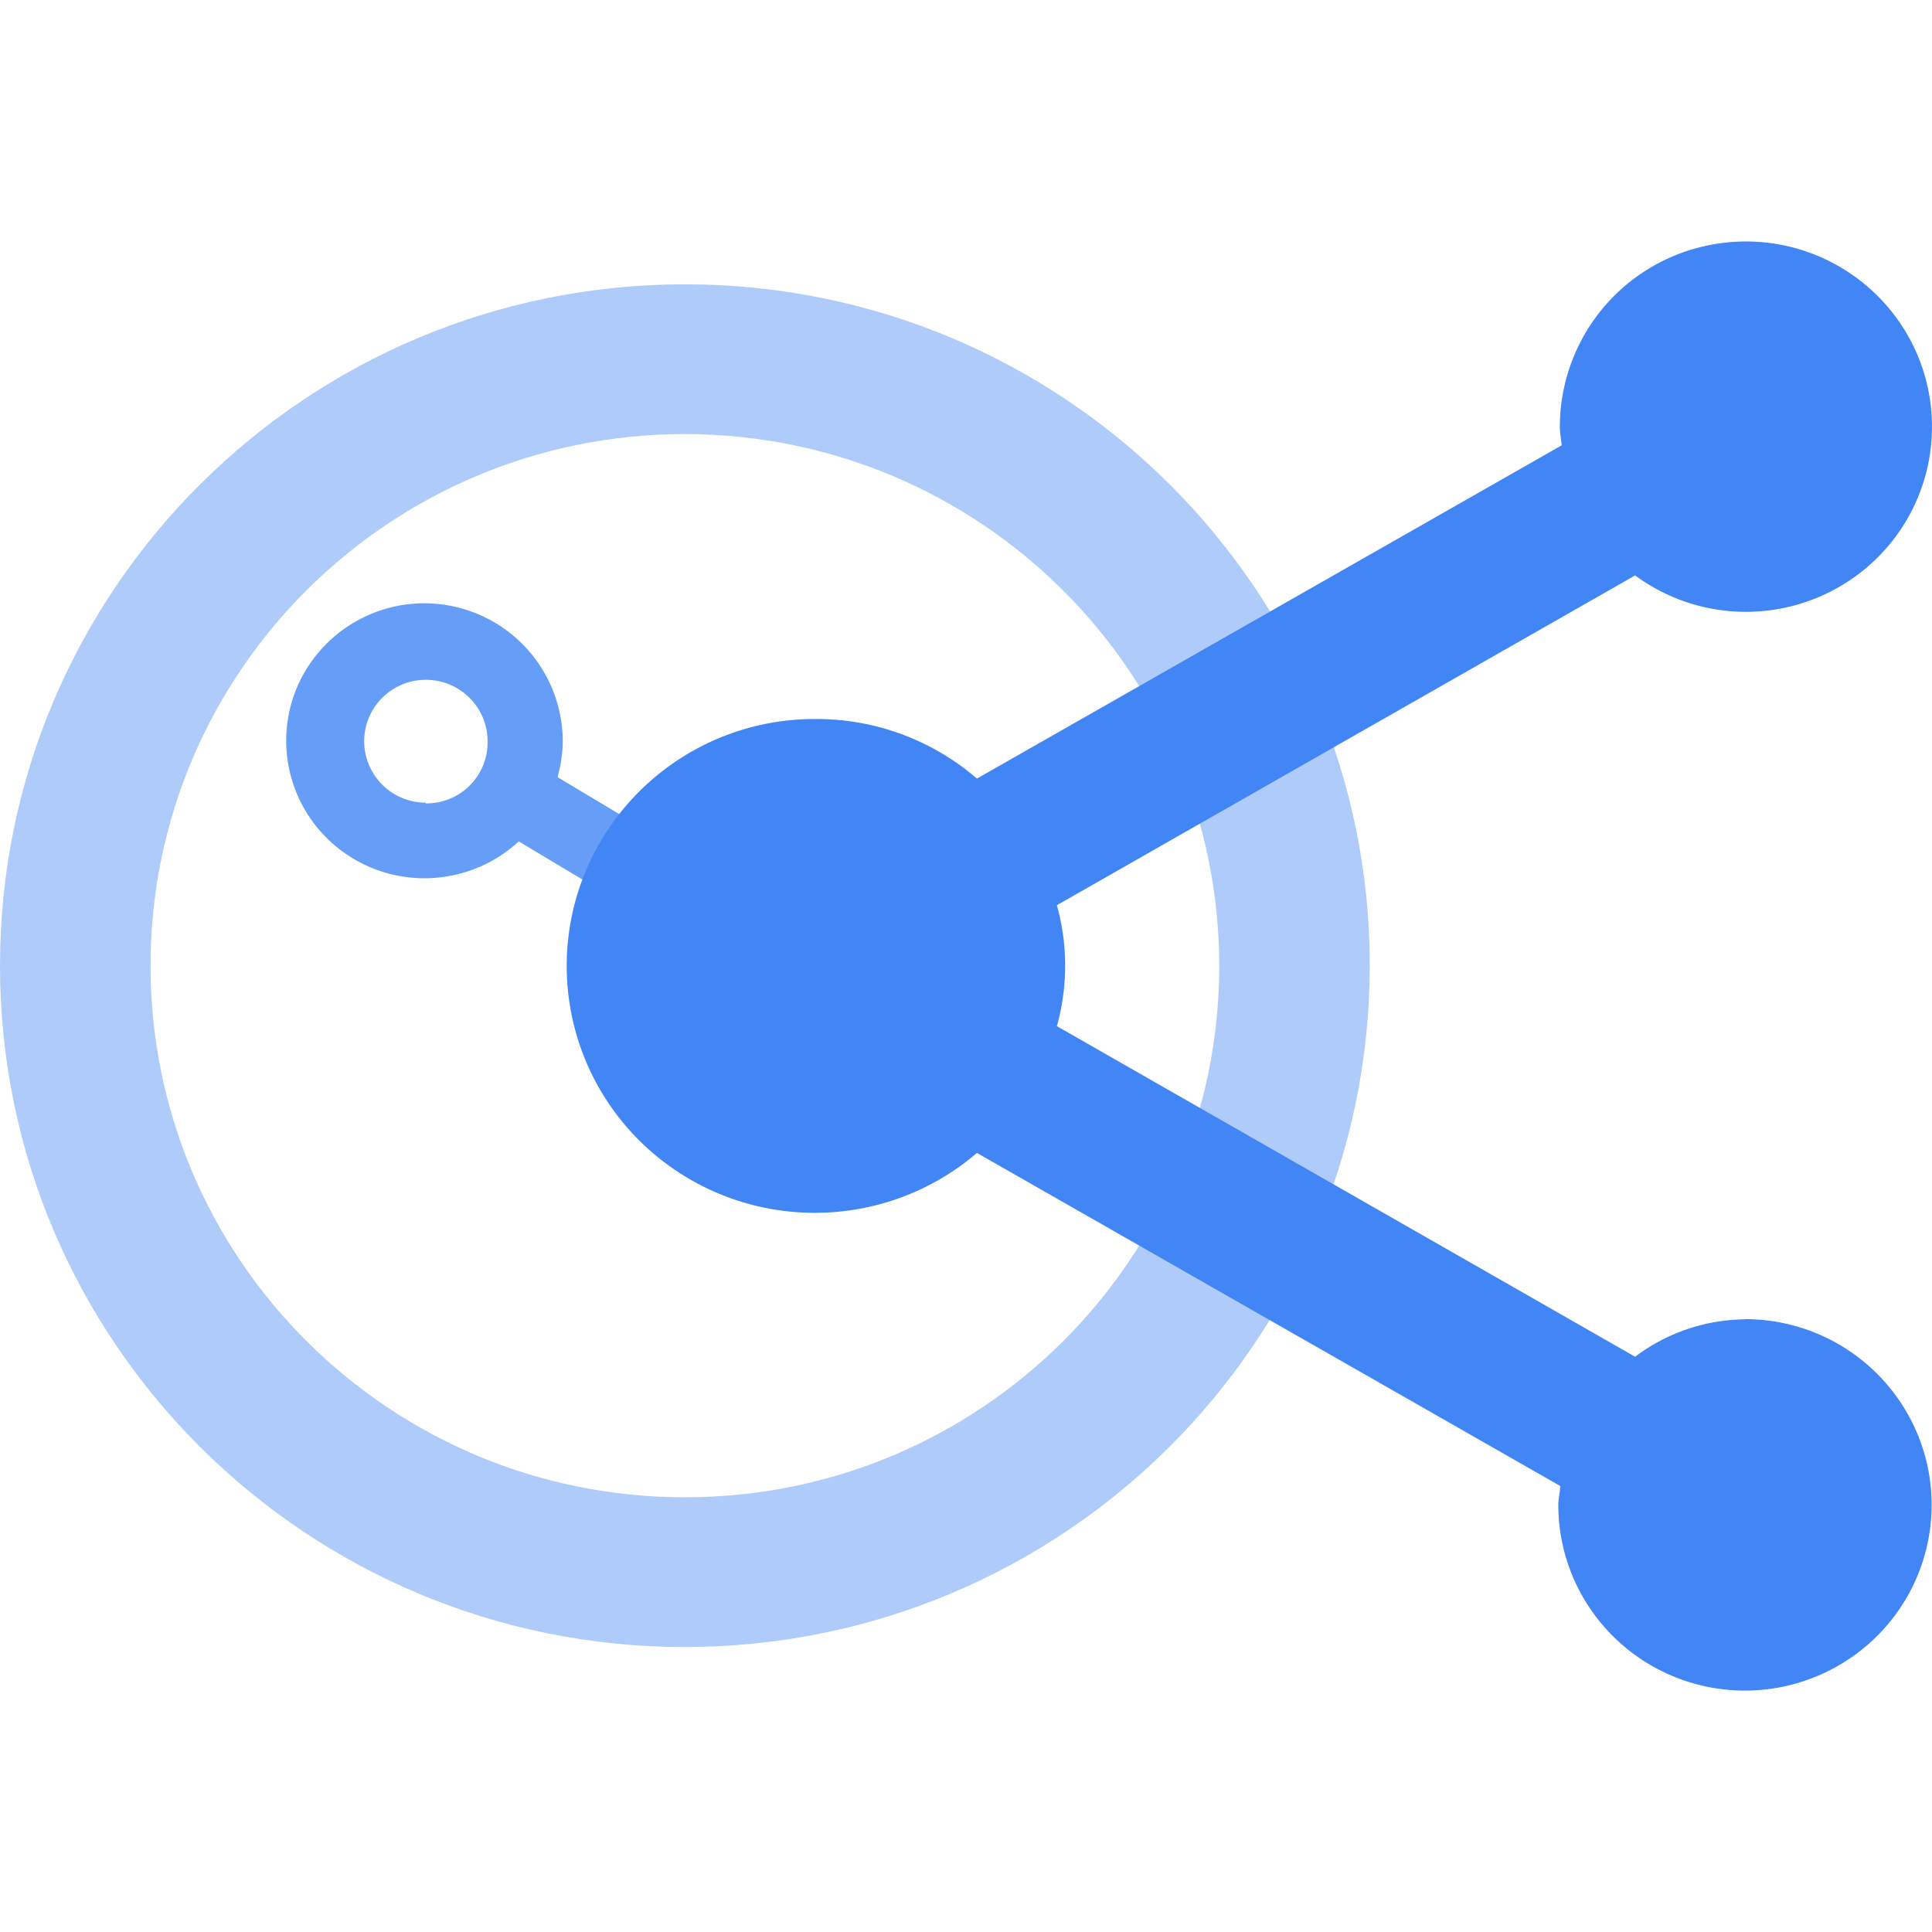 <svg width="24" height="24" xmlns="http://www.w3.org/2000/svg"><g fill="none" fill-rule="evenodd"><path d="M0 0h24v24H0z"/><g fill-rule="nonzero"><path d="M10.172 11.598L6.926 9.654c.04-.142.062-.289.065-.437a1.72 1.72 0 00-3.29-.705 1.704 1.704 0 00.577 2.082c.664.47 1.57.41 2.166-.142l3.247 1.944a.47.47 0 00.233.065.464.464 0 00.234-.863h.014zM5.29 9.971a.765.765 0 01-.766-.763c0-.421.343-.763.766-.763.424 0 .767.342.767.763a.758.758 0 01-.767.772v-.01z" fill="#669DF6"/><path d="M8.508 20.46C3.809 20.46 0 16.67 0 11.996c0-4.675 3.81-8.464 8.508-8.464 4.699 0 8.508 3.79 8.508 8.464-.005 4.673-3.811 8.46-8.508 8.464zm0-15.068c-3.666 0-6.638 2.957-6.638 6.604 0 3.647 2.972 6.604 6.638 6.604s6.638-2.957 6.638-6.604c-.004-3.646-2.974-6.6-6.638-6.604z" fill="#AECBFA"/><path d="M21.684 16.389a2.303 2.303 0 00-1.372.465l-7.183-4.107a2.795 2.795 0 000-1.502l7.183-4.097a2.32 2.32 0 002.865-.088 2.292 2.292 0 00.576-2.794 2.316 2.316 0 00-2.598-1.204A2.302 2.302 0 0019.377 5.3c0 .079.016.153.023.232l-7.264 4.14a3.048 3.048 0 00-1.987-.74 3.081 3.081 0 00-2.979 2.184 3.06 3.06 0 001.274 3.456c1.15.742 2.654.64 3.692-.25l7.245 4.137c0 .077-.023.151-.023.233-.001.933.563 1.775 1.43 2.133a2.327 2.327 0 002.527-.499c.664-.66.863-1.652.504-2.514a2.319 2.319 0 00-2.142-1.425l.007.003z" fill="#4285F4"/></g></g></svg>
